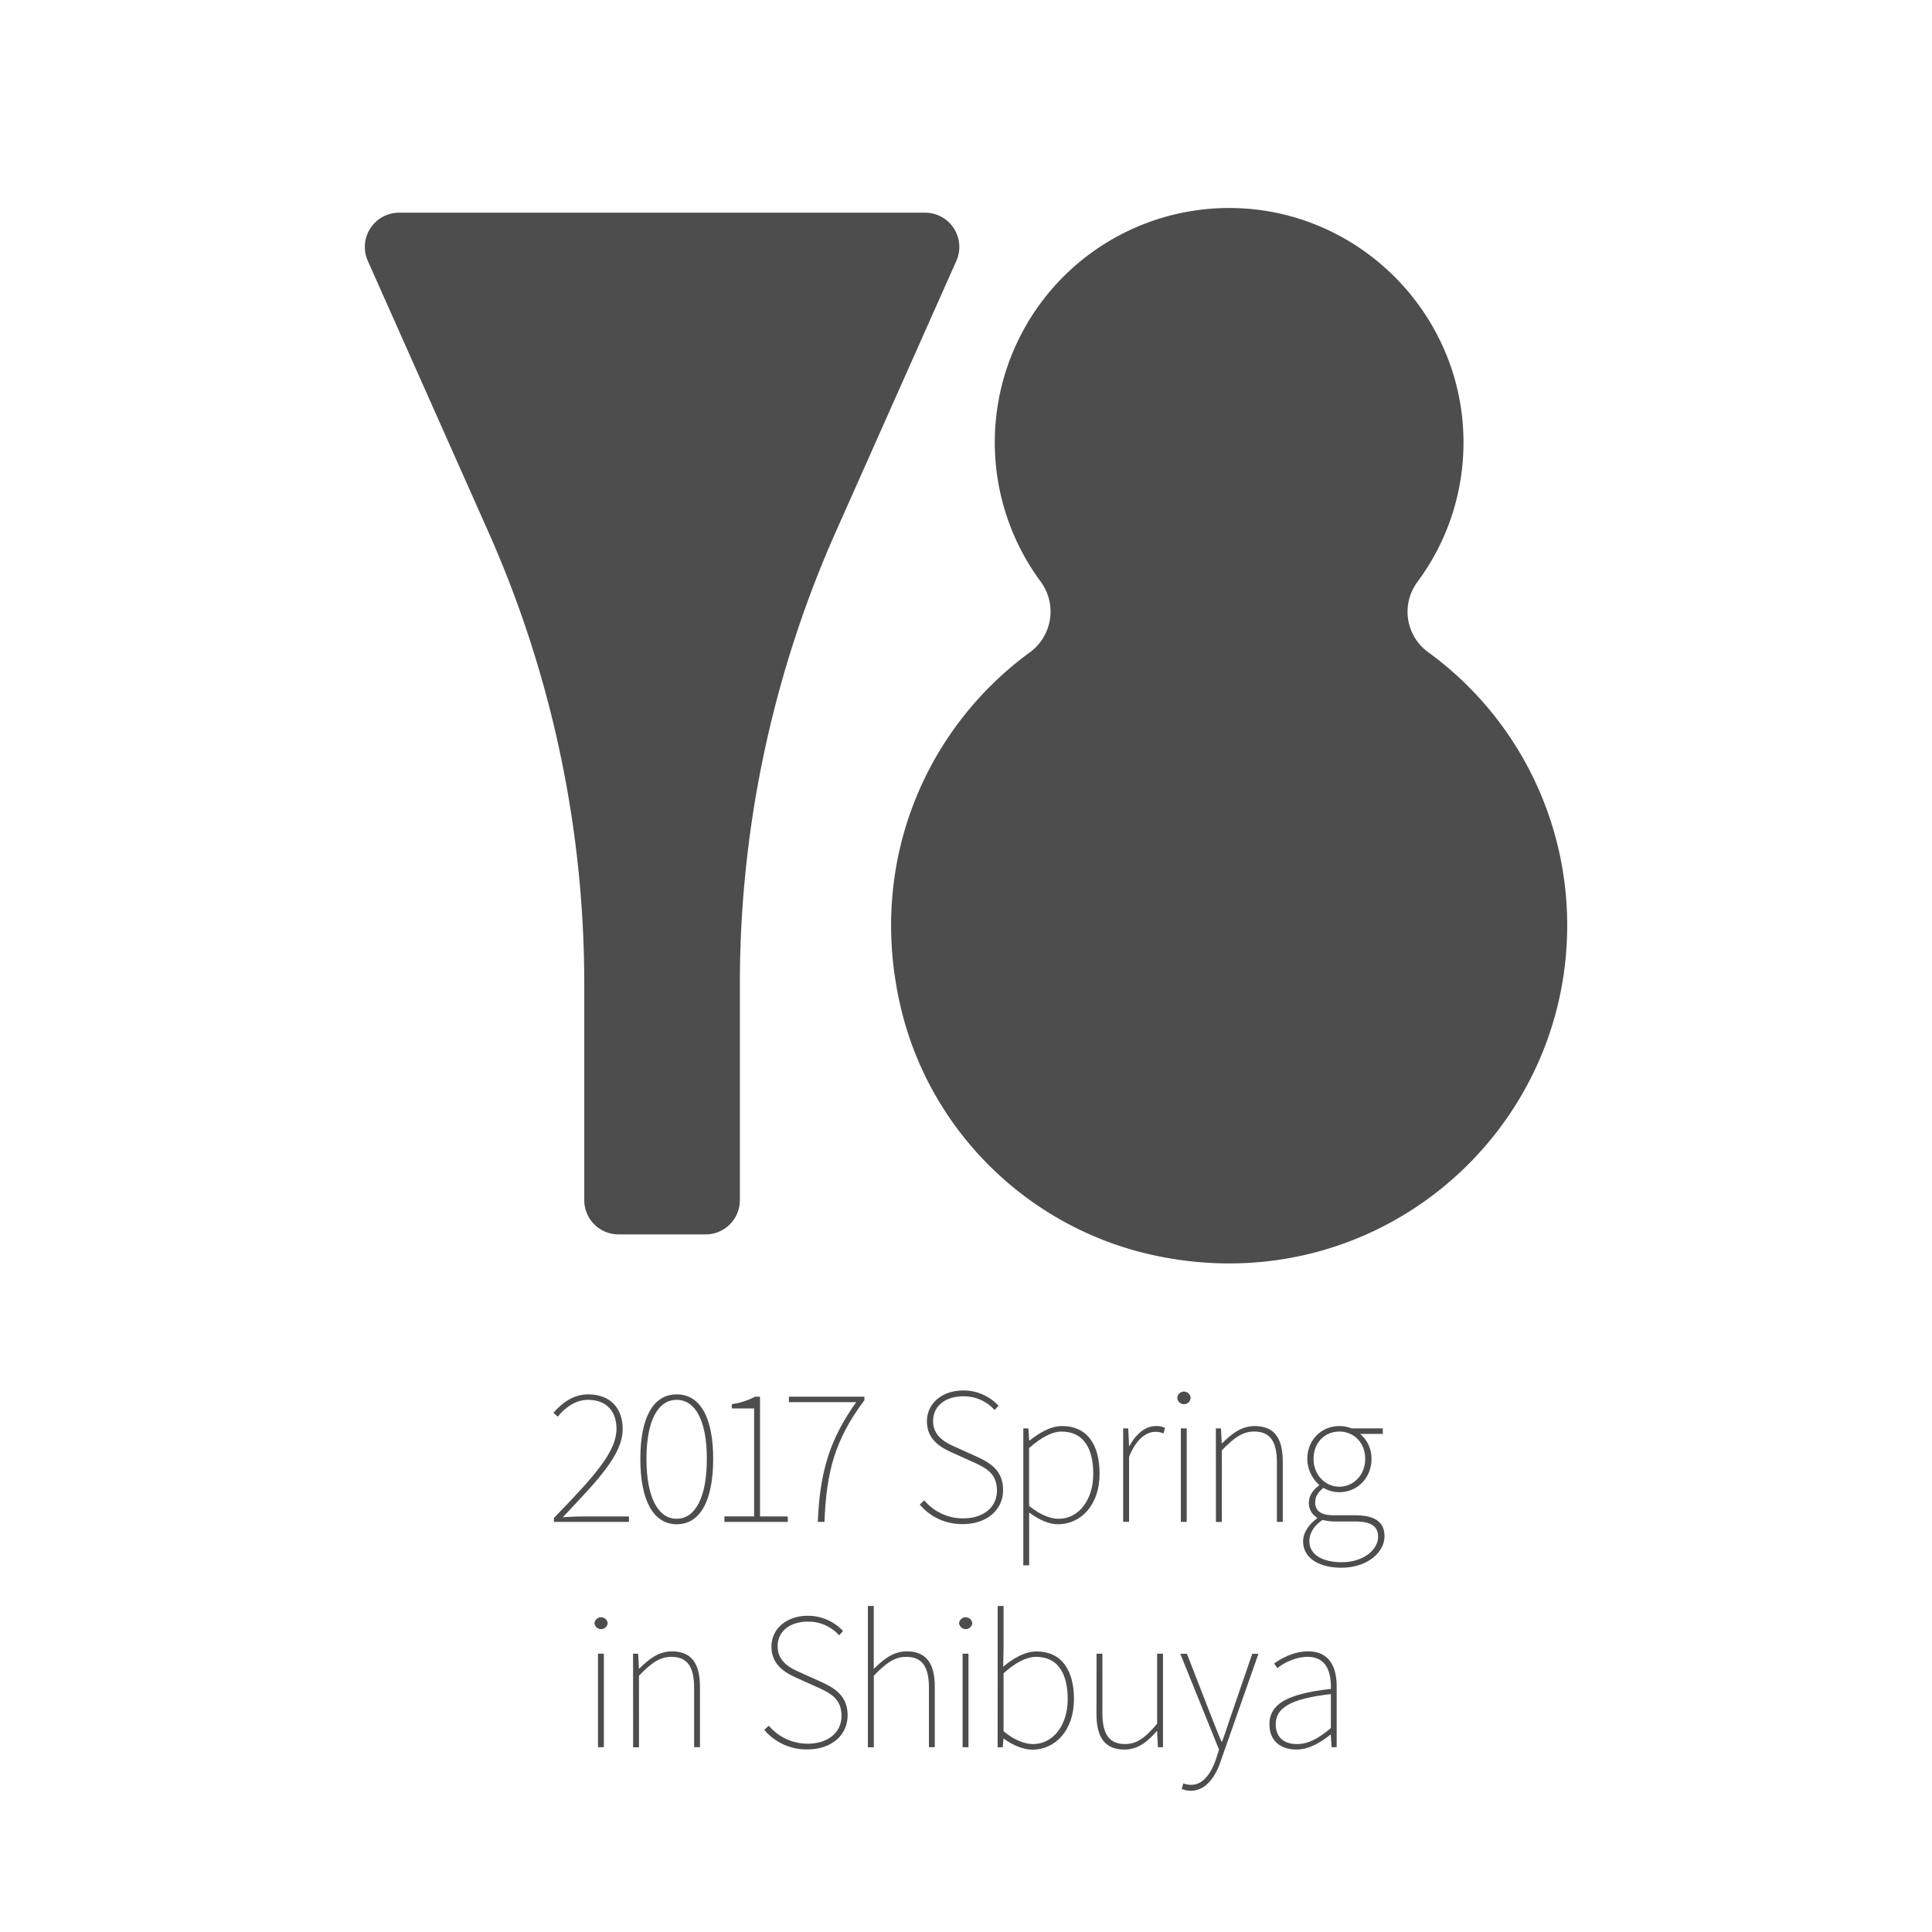 <svg id="レイヤー_1" data-name="レイヤー 1" xmlns="http://www.w3.org/2000/svg" viewBox="0 0 1024 1024"><defs><style>.cls-1{fill:#fff;}.cls-2{fill:#4d4d4d;}</style></defs><title>mono_icon</title><rect class="cls-1" width="1024" height="1024"/><path class="cls-2" d="M293.58,804.56c22.39-23,33.17-35.46,33.17-47.27,0-8.5-4.56-15.34-15.14-15.34-6.22,0-11.82,3.73-16,8.92l-2.28-2.07c4.77-5.39,10.57-9.75,18.45-9.75,11.61,0,18.25,7.26,18.25,18.25,0,13.48-12.23,26.23-31.72,46.86,3.73-.21,7.46-.41,11.2-.41h23.84v2.9H293.58Z"/><path class="cls-2" d="M339.39,773.26c0-22,6.84-34.21,19.28-34.21S378,751.28,378,773.26s-6.84,34.63-19.28,34.63S339.39,795.23,339.39,773.26Zm35.25,0c0-20.53-6.22-31.31-16-31.31s-16,10.78-16,31.31,6.22,31.72,16,31.72S374.64,793.78,374.64,773.26Z"/><path class="cls-2" d="M383.95,803.73H399.7V746.51H387.89v-2.28a36.82,36.82,0,0,0,12.23-3.94h2.7v63.45h14.72v2.9H383.95Z"/><path class="cls-2" d="M453.8,743.19H418.13v-2.9h40v1.87c-16,21.36-20.11,38.56-21.15,64.48h-3.52C434.51,779.27,440.32,762.06,453.8,743.19Z"/><path class="cls-2" d="M489.87,795.23a26.87,26.87,0,0,0,20.53,9.54c11,0,18-6,18-14.72,0-9.12-5.8-12-12.65-15.14l-10.57-4.77c-5.81-2.59-13.89-6.63-13.89-16.79,0-9.75,8.29-16.38,19.28-16.38a25.38,25.38,0,0,1,18.66,8.09l-2.07,2.28a21.81,21.81,0,0,0-16.59-7.26c-9.54,0-16,5.18-16,13.06,0,8.5,7.15,11.71,12,13.89l10.57,4.77c7.57,3.42,14.51,7.46,14.51,18,0,10.37-8.5,18-21.36,18a29.09,29.09,0,0,1-22.81-10.37Z"/><path class="cls-2" d="M545.48,811v18.66h-3.11V757.08h2.7l.41,6.43h.21c5-3.94,11-7.67,17.21-7.67,13.48,0,19.9,10,19.9,25.3,0,16.79-10.16,26.75-22,26.75-4.77,0-10-2.28-15.34-6.22ZM561,805c10.78,0,18.45-10,18.45-23.84,0-12.65-4.56-22.39-16.79-22.39-5.18,0-10.78,3.11-17.21,8.71v30.69C551.49,803.11,557.09,805,561,805Z"/><path class="cls-2" d="M595.3,757.08H598l.42,9.33h.21c3.32-6,8.09-10.57,14.1-10.57a9.94,9.94,0,0,1,4.77,1l-.83,2.9a10.19,10.19,0,0,0-4.35-.83c-4.56,0-10,3.52-13.89,13.27v34.42H595.3Z"/><path class="cls-2" d="M624,740.91a3.53,3.53,0,0,1,7.05,0,3.53,3.53,0,0,1-7.05,0Zm1.87,16.17h3.11v49.55h-3.11Z"/><path class="cls-2" d="M644.43,757.08h2.7l.42,7.88h.21c5.18-5.18,10.37-9.12,17.21-9.12,10.16,0,14.93,6,14.93,18.87v31.93h-3.11V775.12c0-11-3.53-16.38-12-16.38-6.22,0-10.78,3.32-17.21,10v37.94h-3.11Z"/><path class="cls-2" d="M698.08,804.77v-.41a8.82,8.82,0,0,1-4.35-7.88c0-4.56,3.32-7.67,5.39-9.12v-.42a18.58,18.58,0,0,1-6.22-13.68c0-10,7.46-17.42,17-17.42a16.75,16.75,0,0,1,6.43,1.24h16.59V760h-12a17.13,17.13,0,0,1,6,13.27c0,10-7.46,17.62-17,17.62a16.81,16.81,0,0,1-8.5-2.28c-2.28,1.87-4.35,4.15-4.35,7.67,0,3.73,2.07,6.84,9.74,6.84h11c11,0,16,3.52,16,11.2,0,8.29-8.92,16.59-22.81,16.59-12.65,0-20.32-5.6-20.32-13.89C690.61,812.65,693.51,808.09,698.08,804.77ZM711.14,828c11.82,0,19.28-6.84,19.28-13.48,0-5.81-4.15-8.09-12-8.09H707a34.41,34.41,0,0,1-6-.83c-5,3.32-7,7.46-7,11.2C693.93,823.43,700.15,828,711.14,828Zm12.44-54.74c0-8.81-6.22-14.51-13.68-14.51s-13.68,5.6-13.68,14.51c0,8.71,6.43,14.72,13.68,14.72S723.58,782,723.58,773.26Z"/><path class="cls-2" d="M315.08,860.33a3.52,3.52,0,0,1,7,0,3.52,3.52,0,0,1-7,0Zm1.87,16.17h3.11v49.55h-3.11Z"/><path class="cls-2" d="M335.54,876.5h2.7l.41,7.88h.21c5.18-5.18,10.37-9.12,17.21-9.12,10.16,0,14.93,6,14.93,18.87v31.93h-3.11V894.54c0-11-3.52-16.38-12-16.38-6.22,0-10.78,3.32-17.21,10v37.94h-3.11Z"/><path class="cls-2" d="M407.49,914.65A26.87,26.87,0,0,0,428,924.19c11,0,18-6,18-14.72,0-9.12-5.81-12-12.65-15.14l-10.57-4.77c-5.81-2.59-13.89-6.63-13.89-16.79,0-9.75,8.29-16.38,19.28-16.38a25.38,25.38,0,0,1,18.66,8.09l-2.07,2.28a21.81,21.81,0,0,0-16.59-7.26c-9.54,0-16,5.18-16,13.06,0,8.5,7.15,11.71,12,13.89l10.57,4.77c7.57,3.42,14.51,7.46,14.51,18,0,10.37-8.5,18-21.36,18a29.09,29.09,0,0,1-22.81-10.37Z"/><path class="cls-2" d="M460,851.21h3.11v33.38c5.39-5.39,10.57-9.33,17.42-9.33,10.16,0,14.93,6,14.93,18.87v31.93h-3.11V894.54c0-11-3.52-16.38-12-16.38-6.22,0-10.78,3.32-17.21,10v37.94H460Z"/><path class="cls-2" d="M508.33,860.33a3.52,3.52,0,0,1,7,0,3.52,3.52,0,0,1-7,0Zm1.87,16.17h3.11v49.55H510.2Z"/><path class="cls-2" d="M528.8,851.21h3.11v22.19l-.21,10c5.18-4.35,11.4-8.09,17.62-8.09,13.48,0,19.9,10,19.9,25.3,0,16.79-10.16,26.75-22,26.75-4.77,0-10.37-2.28-15.14-5.81h-.21l-.42,4.56h-2.7Zm18.66,73.19c10.78,0,18.45-10,18.45-23.84,0-12.65-4.56-22.39-16.79-22.39-5.18,0-11,3.11-17.21,8.71v30.69C537.71,922.53,543.52,924.4,547.46,924.4Z"/><path class="cls-2" d="M581.19,876.5h3.11V908c0,11,3.53,16.38,12,16.38,6.22,0,10.78-3.32,17-10.78V876.5h3.11v49.55h-2.7l-.42-8.5h-.21c-5,5.81-10.16,9.75-17,9.75-10.16,0-14.93-6-14.93-18.87Z"/><path class="cls-2" d="M631.39,946c6.22,0,10.57-6,13.27-14.1l1.45-4.56-20.53-50.8h3.52l12.65,32.55c1.66,4.15,3.73,9.54,5.6,13.89h.41c1.66-4.35,3.32-9.74,4.77-13.89l11.2-32.55H667l-19.9,56.6c-2.49,7.67-7.46,16-16,16a11.52,11.52,0,0,1-4.77-1l.83-2.9A12.28,12.28,0,0,0,631.39,946Z"/><path class="cls-2" d="M705.39,895.16c.21-8.09-1.87-17-12.23-17-7,0-13.06,3.52-16.17,6l-1.66-2.49c3.11-2.28,10-6.43,18-6.43,11.61,0,15.14,8.71,15.14,18.66v32.14h-2.7l-.42-6.63h-.21c-5.18,4.15-11.4,7.88-18,7.88-7.67,0-14.31-3.94-14.31-13.37C672.84,902.83,683,897.65,705.39,895.16Zm-18,29.24c6,0,11.4-2.9,18-8.5v-18c-21.77,2.49-29.23,7.46-29.23,16C676.16,921.5,681.34,924.4,687.36,924.4Z"/><path class="cls-2" d="M490.29,112.73H211.52a18.15,18.15,0,0,0-16.58,25.53L258.67,281.5a590,590,0,0,1,51,239.85V636.11a18.15,18.15,0,0,0,18.15,18.15H374a18.15,18.15,0,0,0,18.15-18.15V521.35a590,590,0,0,1,51-239.85l63.74-143.23A18.15,18.15,0,0,0,490.29,112.73Z"/><path class="cls-2" d="M751.16,308.56a123.64,123.64,0,0,0,24.52-74.24c-.07-67.52-54.85-123.07-122.36-124.06A124.21,124.21,0,0,0,551.66,308.39a26.72,26.72,0,0,1-5.85,37.38c-55,40.22-86.2,111-68.58,187.38,15.44,66.9,68.93,118.74,136.18,132.57C729,689.52,830.65,601.87,830.65,490.47A178.91,178.91,0,0,0,757,345.7,26.49,26.49,0,0,1,751.16,308.56Z"/></svg>